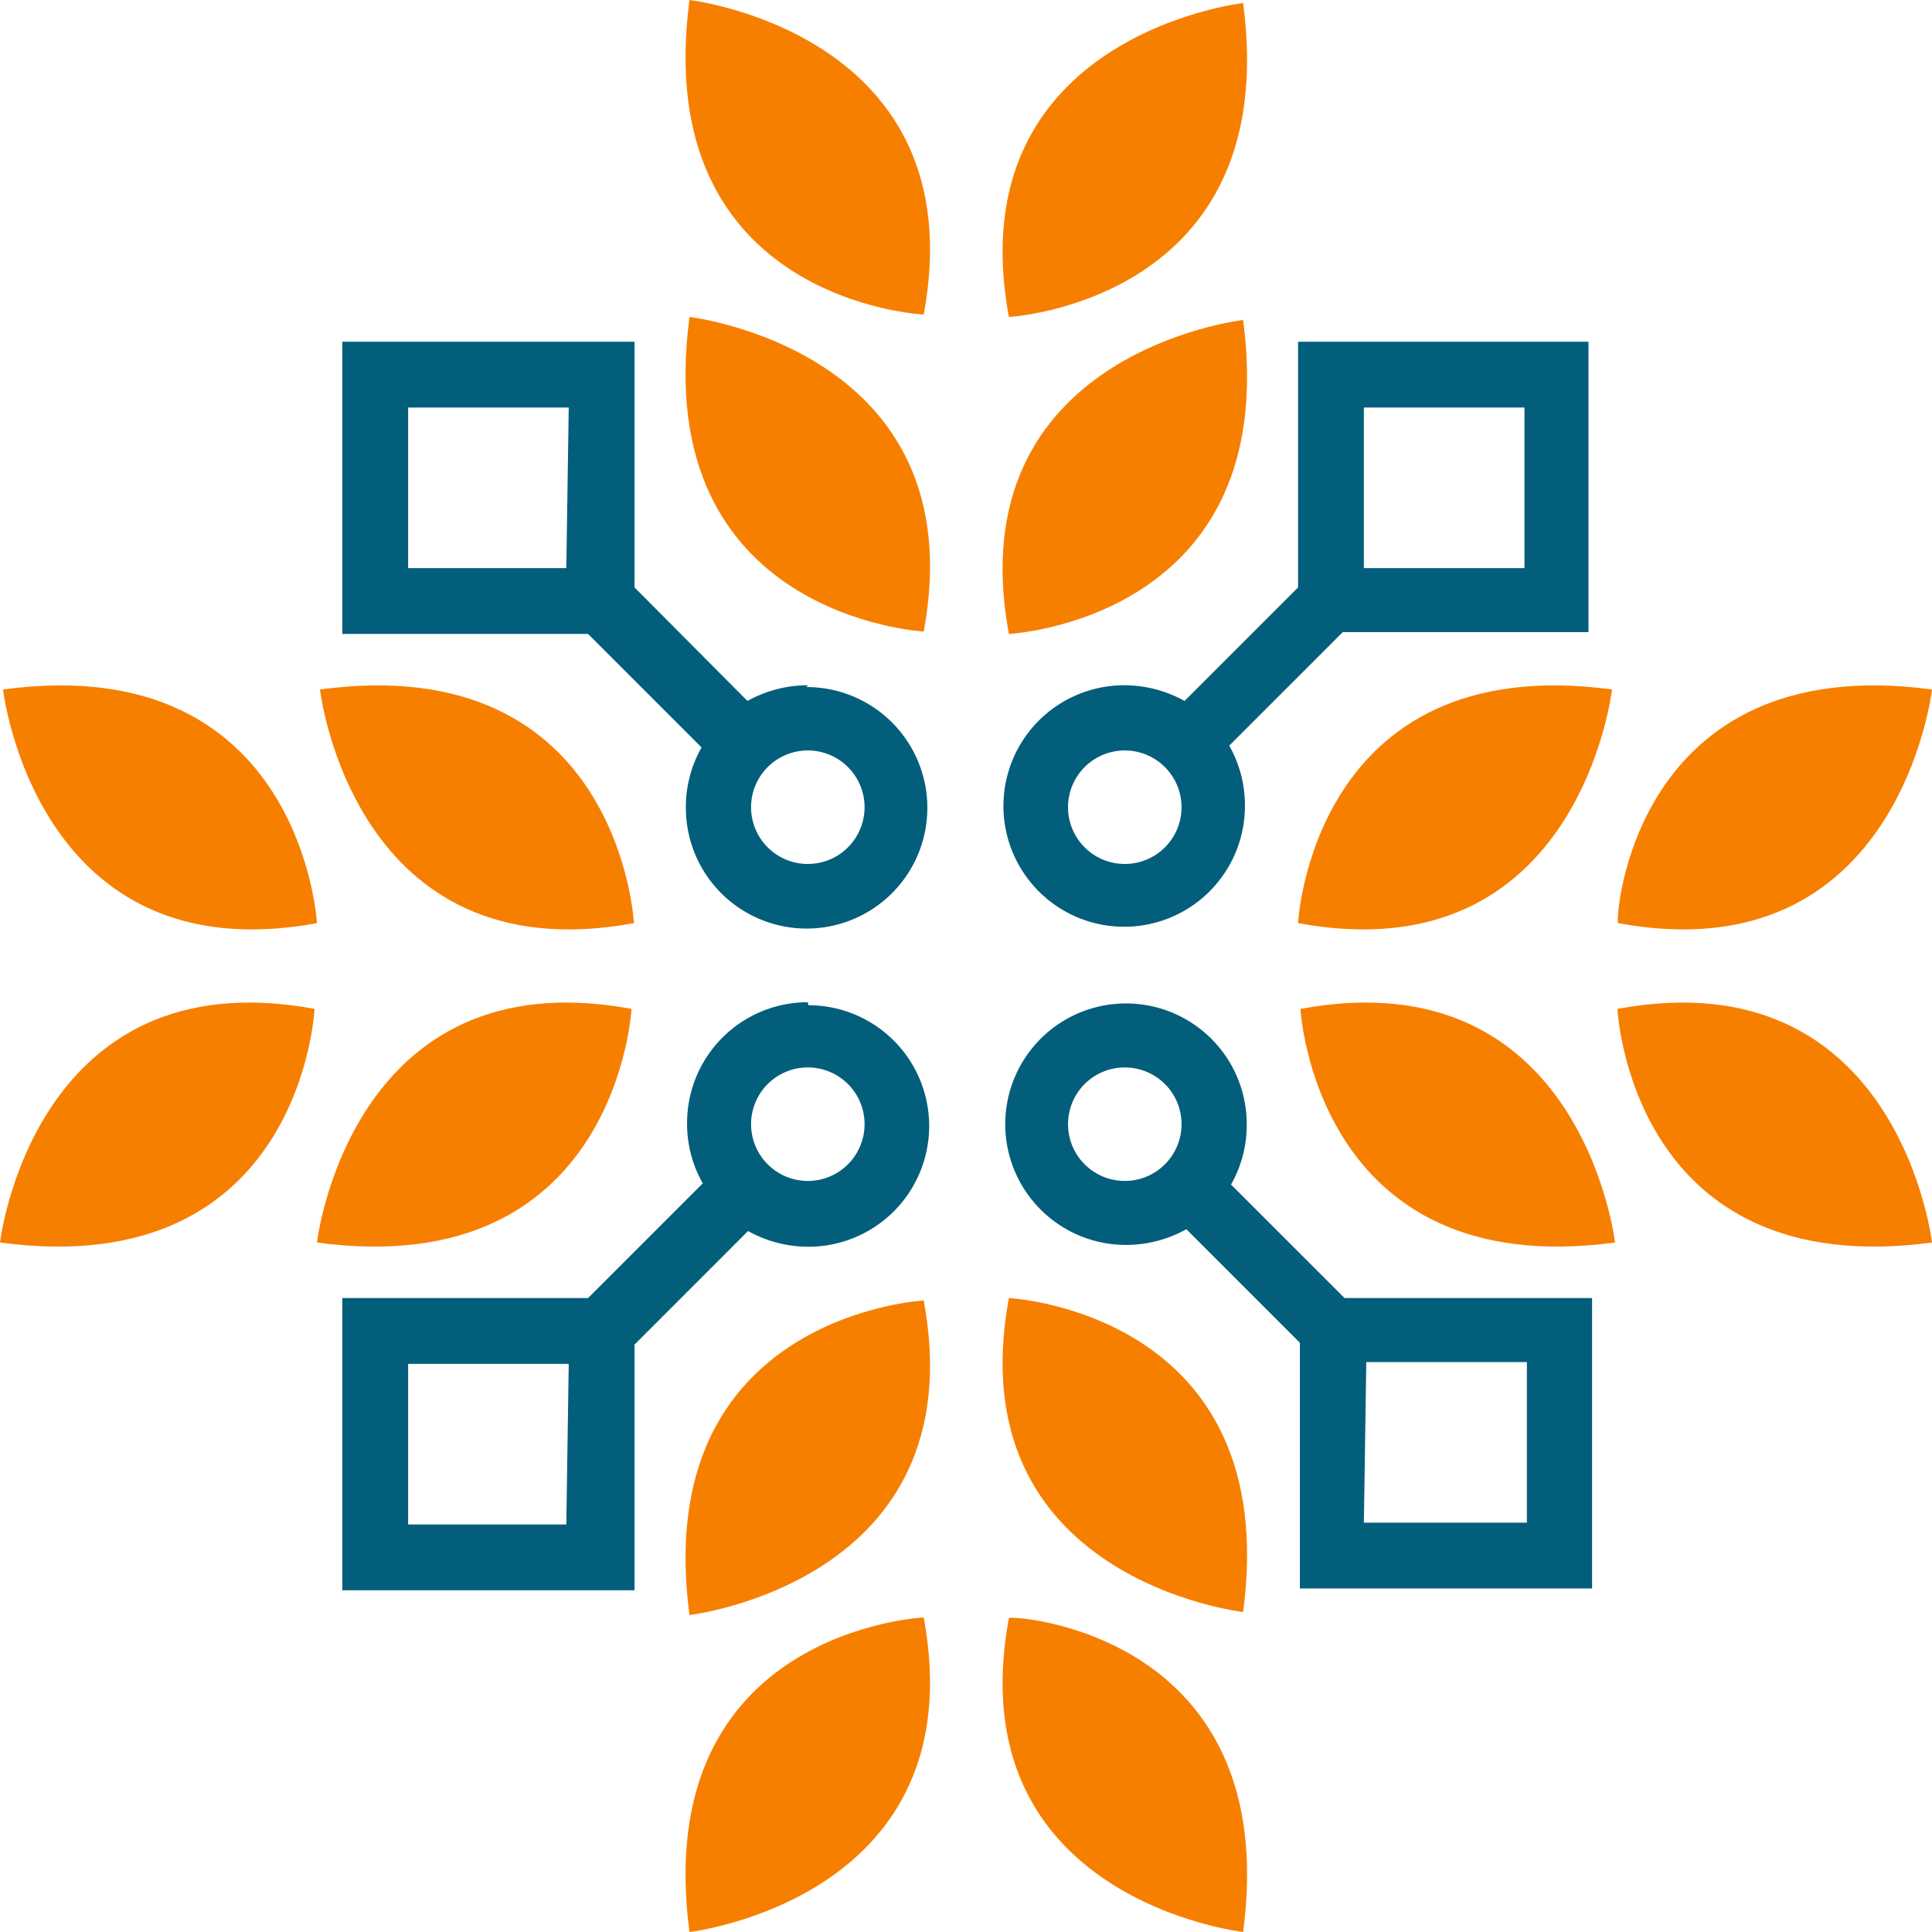 <svg id="Layer_1" data-name="Layer 1" xmlns="http://www.w3.org/2000/svg" viewBox="0 0 32 32"><defs><style>.cls-1{fill:#f77f00;}.cls-2{fill:#035e7b;}</style></defs><path class="cls-1" d="M11.42,0s4.74.55,3.88,5.21C15.3,5.21,10.76,5,11.42,0Z"/><path class="cls-1" d="M20.59.05s-4.74.54-3.88,5.2C16.71,5.25,21.25,5,20.59.05Z"/><path class="cls-1" d="M11.42,5.25s4.74.55,3.88,5.21C15.3,10.46,10.76,10.22,11.42,5.25Z"/><path class="cls-1" d="M20.59,5.3s-4.74.54-3.88,5.2C16.71,10.5,21.25,10.27,20.59,5.3Z"/><path class="cls-1" d="M11.42,32s4.74-.55,3.88-5.21C15.3,26.79,10.76,27,11.42,32Z"/><path class="cls-1" d="M20.59,32s-4.74-.54-3.88-5.2C16.71,26.75,21.25,27,20.59,32Z"/><path class="cls-1" d="M11.42,26.75s4.74-.55,3.88-5.21C15.3,21.54,10.76,21.78,11.42,26.75Z"/><path class="cls-1" d="M20.59,26.7s-4.74-.54-3.88-5.2C16.71,21.5,21.25,21.73,20.59,26.7Z"/><path class="cls-1" d="M32,20.58s-.55-4.73-5.21-3.87C26.79,16.71,27,21.25,32,20.58Z"/><path class="cls-1" d="M32,11.42s-.54,4.73-5.2,3.87C26.75,15.29,27,10.75,32,11.42Z"/><path class="cls-1" d="M26.75,20.58s-.55-4.73-5.21-3.87C21.54,16.71,21.78,21.25,26.75,20.58Z"/><path class="cls-1" d="M26.7,11.42s-.54,4.73-5.2,3.87C21.5,15.29,21.73,10.75,26.7,11.42Z"/><path class="cls-1" d="M0,20.58s.55-4.73,5.21-3.87C5.21,16.71,5,21.25,0,20.58Z"/><path class="cls-1" d="M.05,11.42s.54,4.73,5.2,3.87C5.25,15.29,5,10.75.05,11.42Z"/><path class="cls-1" d="M5.25,20.58s.55-4.73,5.21-3.87C10.46,16.71,10.22,21.25,5.25,20.58Z"/><path class="cls-1" d="M5.3,11.42s.54,4.73,5.2,3.87C10.5,15.29,10.27,10.75,5.3,11.42Z"/><path class="cls-2" d="M21.5,5.66V9.73l-1.88,1.88a2.06,2.06,0,0,0-1-.26,2,2,0,1,0,2,2,2,2,0,0,0-.26-1l1.88-1.88h4.07V5.66Zm-2.87,8.65a.94.94,0,1,1,.94-.94A.94.94,0,0,1,18.63,14.31Zm6.62-4.9H22.59V6.75h2.66Z"/><path class="cls-2" d="M20.39,19.62a2,2,0,0,0,.26-1,2,2,0,1,0-2,2,2.06,2.06,0,0,0,1-.26l1.88,1.88v4.07h4.84V21.5H22.27Zm-1.76-.06a.94.94,0,1,1,.94-.93A.94.94,0,0,1,18.63,19.56Zm4,3h2.66v2.66H22.59Z"/><path class="cls-2" d="M13.38,11.35a2.06,2.06,0,0,0-1,.26L10.51,9.73V5.66H5.67V10.5H9.74l1.88,1.88a2,2,0,0,0-.26,1,2,2,0,1,0,2-2Zm-4-1.94H6.76V6.75H9.42Zm4,4.9a.94.94,0,1,1,.94-.94A.94.94,0,0,1,13.38,14.31Z"/><path class="cls-2" d="M13.38,16.6a2,2,0,0,0-2,2,2,2,0,0,0,.26,1L9.74,21.5H5.67v4.84h4.84V22.27l1.88-1.88a2.06,2.06,0,0,0,1,.26,2,2,0,0,0,0-4Zm-4,8.65H6.76V22.59H9.42Zm4-5.69a.94.94,0,1,1,.94-.93A.94.94,0,0,1,13.38,19.56Z"/></svg>